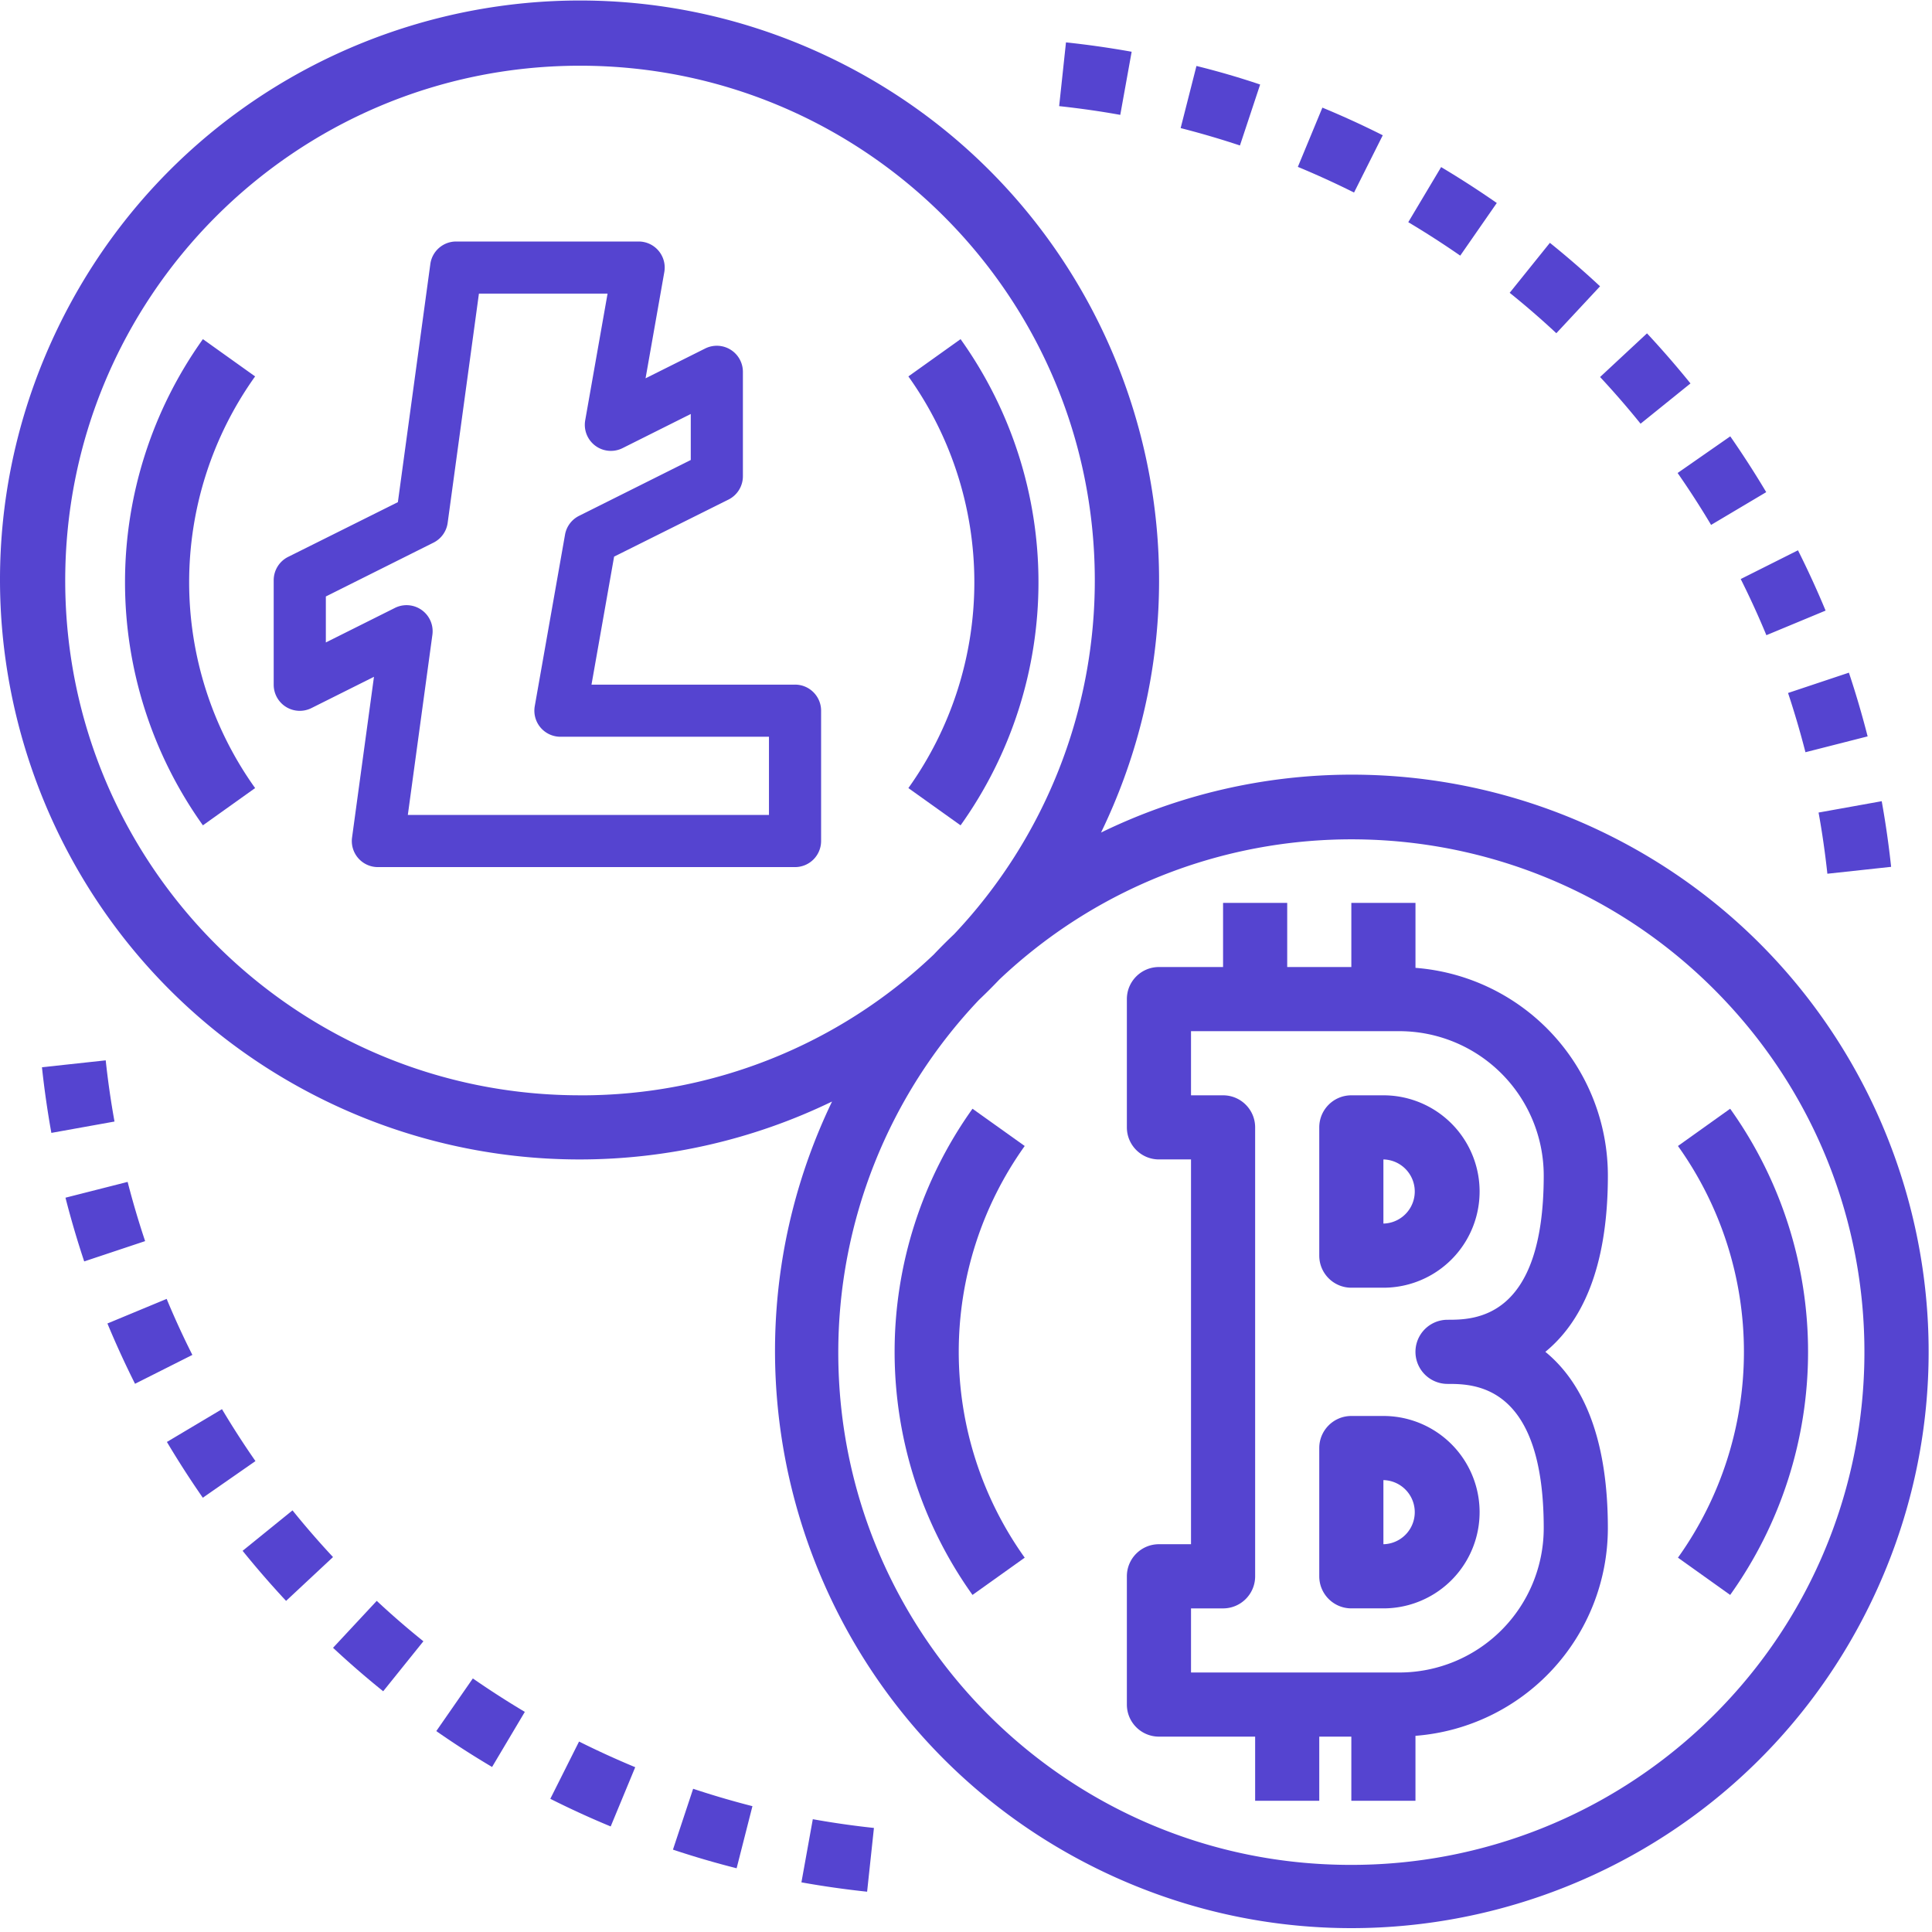 <svg width="120" height="120" xmlns="http://www.w3.org/2000/svg"><g fill="#5544D0" fill-rule="nonzero"><path d="M85.926 68.032h-1.992c-1.1 0-1.992.891-1.992 1.991v7.967c0 1.1.892 1.992 1.992 1.992h1.992a5.975 5.975 0 1 0 0-11.95zm0 7.966v-3.983a1.992 1.992 0 0 1 0 3.983zM85.926 87.949h-1.992c-1.1 0-1.992.891-1.992 1.991v7.967c0 1.1.892 1.992 1.992 1.992h1.992a5.975 5.975 0 1 0 0-11.95zm0 7.966v-3.983a1.992 1.992 0 0 1 0 3.983z"/><path d="M95.984 83.965c2.169-1.776 3.884-5.047 3.884-10.954a12.946 12.946 0 0 0-11.95-12.896V56.08h-3.984v3.984h-3.983V56.08h-3.984v3.984h-3.983c-1.1 0-1.992.892-1.992 1.991v7.967c0 1.1.892 1.992 1.992 1.992h1.992v23.9h-1.992c-1.1 0-1.992.892-1.992 1.992v7.967c0 1.1.892 1.992 1.992 1.992h5.975v3.983h3.983v-3.983h1.992v3.983h3.983v-4.033a12.946 12.946 0 0 0 11.95-12.896c0-5.908-1.714-9.178-3.883-10.955zm-6.075 1.992c1.633 0 5.975 0 5.975 8.963a8.973 8.973 0 0 1-8.962 8.962H73.976V99.9h1.991c1.1 0 1.992-.892 1.992-1.992V70.023c0-1.1-.892-1.991-1.992-1.991h-1.991v-3.984h12.946a8.973 8.973 0 0 1 8.962 8.963c0 8.962-4.342 8.962-5.975 8.962a1.992 1.992 0 0 0 0 3.984z"/><path d="M99.48 51.65a35.821 35.821 0 0 0-15.546-3.535 35.575 35.575 0 0 0-15.547 3.597c8.662-17.89 1.182-39.413-16.707-48.075C33.792-5.025 12.268 2.455 3.606 20.343c-8.662 17.889-1.183 39.413 16.706 48.075a35.987 35.987 0 0 0 31.368 0c-8.568 17.83-1.06 39.23 16.769 47.8 17.83 8.568 39.23 1.06 47.8-16.77 8.568-17.83 1.06-39.23-16.77-47.799zM36.133 68.031C18.474 68.09 4.11 53.823 4.051 36.165 3.991 18.505 18.26 4.142 35.918 4.082 53.578 4.023 67.941 18.291 68 35.95a31.975 31.975 0 0 1-8.741 22.076c-.433.41-.855.832-1.265 1.265a31.727 31.727 0 0 1-21.86 8.742zm69.701 39.095a31.85 31.85 0 0 1-21.9 8.705c-17.574.026-31.842-14.201-31.867-31.775a31.822 31.822 0 0 1 8.741-21.953c.432-.41.854-.832 1.265-1.264 12.782-12.085 32.94-11.52 45.024 1.263 12.084 12.781 11.519 32.94-1.263 45.024z"/><path d="M59.663 21.065l-3.242 2.315a21.994 21.994 0 0 1 0 25.569l3.242 2.314a25.98 25.98 0 0 0 0-30.198zM15.846 23.38l-3.243-2.315a25.98 25.98 0 0 0 0 30.198l3.243-2.314a21.994 21.994 0 0 1 0-25.57zM107.464 68.866l-3.243 2.314a21.994 21.994 0 0 1 0 25.57l3.243 2.314a25.98 25.98 0 0 0 0-30.198zM63.647 71.18l-3.243-2.314a25.98 25.98 0 0 0 0 30.198l3.243-2.314a21.994 21.994 0 0 1 0-25.57zM10.35 80.677l-3.678 1.527a57.846 57.846 0 0 0 1.715 3.745l3.561-1.793a51.912 51.912 0 0 1-1.597-3.48zM6.566 65.86l-3.96.429c.146 1.364.343 2.734.584 4.077l3.922-.705a53.518 53.518 0 0 1-.546-3.8zM7.927 73.41l-3.86.981a58.085 58.085 0 0 0 1.163 3.958l3.784-1.261a54.029 54.029 0 0 1-1.087-3.679zM18.168 93.812l-3.099 2.512a58.996 58.996 0 0 0 2.7 3.11l2.915-2.722a53.64 53.64 0 0 1-2.516-2.9zM13.788 87.526l-3.421 2.036a58.435 58.435 0 0 0 2.23 3.465l3.27-2.276a54.41 54.41 0 0 1-2.079-3.225zM29.37 104.25l-2.271 3.271a54.19 54.19 0 0 0 3.465 2.229l2.034-3.422a56.338 56.338 0 0 1-3.229-2.077zM23.4 99.433l-2.714 2.914a55.815 55.815 0 0 0 3.115 2.7l2.497-3.105a51.788 51.788 0 0 1-2.898-2.51zM35.966 108.17l-1.785 3.557a55.332 55.332 0 0 0 3.75 1.717l1.524-3.68a55.119 55.119 0 0 1-3.49-1.594zM43.052 111.104l-1.254 3.78c1.3.433 2.63.823 3.955 1.157l.982-3.857a54.405 54.405 0 0 1-3.683-1.08zM50.485 112.994l-.707 3.922c1.329.239 2.701.434 4.08.581l.424-3.96a54.393 54.393 0 0 1-3.797-.543zM116.877 49.764l-3.922.705c.227 1.25.408 2.527.546 3.8l3.96-.428a57.866 57.866 0 0 0-.584-4.077zM89.51 10.38L87.47 13.8a56.338 56.338 0 0 1 3.228 2.078l2.27-3.27a59.335 59.335 0 0 0-3.457-2.23zM82.136 6.685l-1.524 3.68a55.12 55.12 0 0 1 3.49 1.594l1.784-3.557a55.332 55.332 0 0 0-3.75-1.717zM66.21 2.632l-.424 3.96c1.284.139 2.563.32 3.796.543l.707-3.921a57.919 57.919 0 0 0-4.08-.582zM74.314 4.098l-.982 3.858c1.233.315 2.472.677 3.683 1.08L78.27 5.25a49.656 49.656 0 0 0-3.956-1.153zM96.267 15.082l-2.498 3.105a51.788 51.788 0 0 1 2.898 2.51l2.715-2.914a57.055 57.055 0 0 0-3.115-2.7zM107.47 27.102l-3.27 2.277a54.41 54.41 0 0 1 2.079 3.224l3.424-2.035a59.497 59.497 0 0 0-2.233-3.466zM111.676 34.18l-3.557 1.785a52.915 52.915 0 0 1 1.594 3.488l3.678-1.528a57.846 57.846 0 0 0-1.715-3.744zM102.298 20.705l-2.914 2.712a53.64 53.64 0 0 1 2.515 2.9l3.1-2.501a58.995 58.995 0 0 0-2.701-3.111zM114.84 41.78l-3.781 1.262a56.044 56.044 0 0 1 1.081 3.68l3.862-.984a58.086 58.086 0 0 0-1.163-3.957zM49.381 42.524H36.739l1.404-7.951 7.105-3.544c.551-.276.898-.84.895-1.458v-6.476a1.62 1.62 0 0 0-2.343-1.449l-3.703 1.852 1.164-6.597A1.619 1.619 0 0 0 39.667 15H28.333c-.81 0-1.495.598-1.604 1.4l-2.016 14.79-6.818 3.4c-.551.276-.898.84-.895 1.458v6.476a1.62 1.62 0 0 0 2.343 1.457l3.885-1.943-1.363 9.994a1.619 1.619 0 0 0 1.611 1.825h25.905A1.62 1.62 0 0 0 51 52.238v-8.095c0-.894-.725-1.62-1.619-1.62zm-1.62 8.095h-22.43l1.526-11.194a1.619 1.619 0 0 0-2.328-1.666l-4.29 2.145v-2.856l6.686-3.343c.478-.24.808-.699.88-1.229l1.942-14.238h7.99l-1.388 7.865a1.619 1.619 0 0 0 2.319 1.731l4.237-2.12v2.857l-6.94 3.47c-.458.229-.781.662-.87 1.167l-1.88 10.653a1.619 1.619 0 0 0 1.595 1.9h12.952v4.858z"/></g></svg>